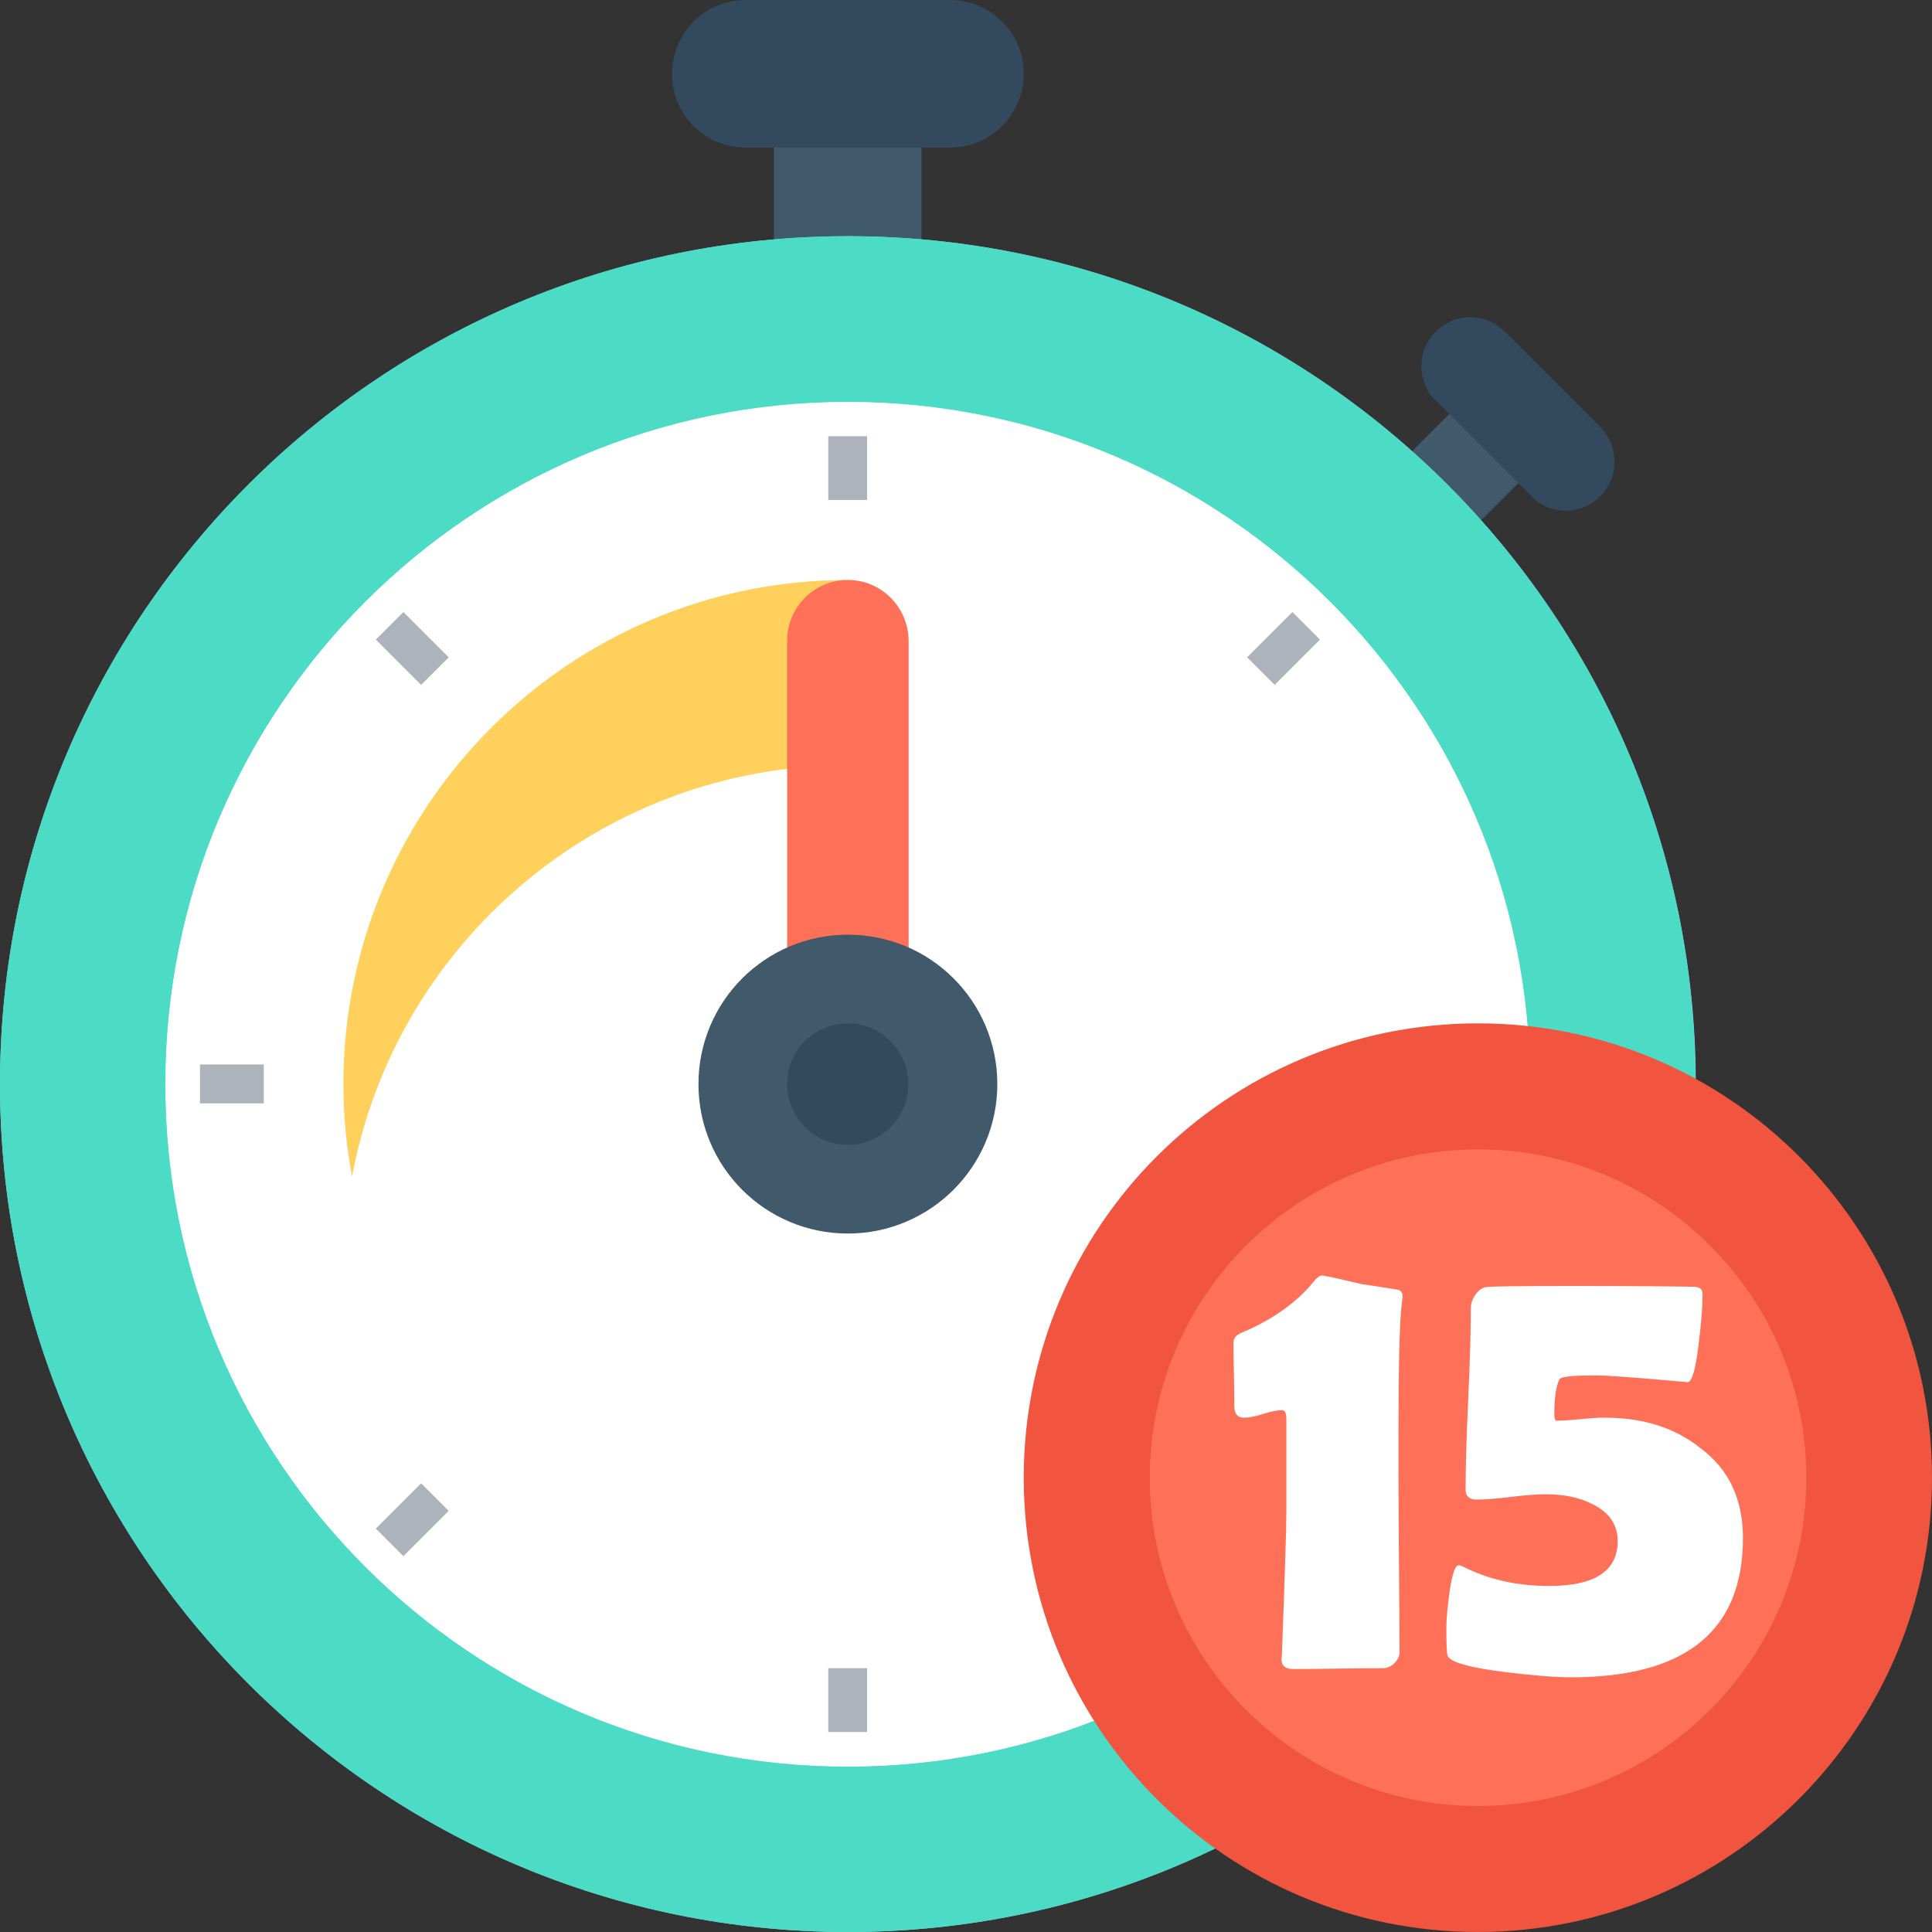 <svg width="430" height="430" viewBox="0 0 430 430" fill="none" xmlns="http://www.w3.org/2000/svg">
<rect x="0" y="0" width="430" height="430" fill="#333333" stroke="none"/>
<g clip-path="url(#clip0_604_2)">
<path d="M172.252 28.807H205.09V78.945H172.252V28.807Z" fill="#40596B"/>
<path d="M211.389 0H165.953C156.883 0 149.576 7.307 149.576 16.461C149.576 25.531 156.883 32.838 165.953 32.838H211.389C220.459 32.838 227.85 25.531 227.85 16.461C227.85 7.307 220.459 0 211.389 0Z" fill="#334A5E"/>
<path d="M316.285 129.168L300.916 113.799L324.432 90.283L339.801 105.652L316.285 129.168Z" fill="#40596B"/>
<path d="M356.178 95.07L334.93 73.822C330.646 69.539 323.844 69.539 319.561 73.822C315.277 78.022 315.277 84.908 319.561 89.191L340.809 110.439C345.092 114.723 351.895 114.723 356.178 110.439C360.377 106.24 360.377 99.353 356.178 95.07Z" fill="#334A5E"/>
<path d="M377.426 241.287C377.426 137.062 292.938 52.574 188.713 52.574C84.488 52.574 0 137.062 0 241.287C0 345.512 84.488 430 188.713 430C292.938 430 377.426 345.512 377.426 241.287Z" fill="#84DBFF"/>
<path d="M340.641 241.287C340.641 157.387 272.613 89.359 188.713 89.359C104.812 89.359 36.785 157.387 36.785 241.287C36.785 325.187 104.812 393.215 188.713 393.215C272.613 393.215 340.641 325.187 340.641 241.287Z" fill="white"/>
<path d="M184.346 97.086H192.996V111.279H184.346V97.086Z" fill="#ACB3BA"/>
<path d="M99.857 146.301L93.727 152.432L83.648 142.354L89.779 136.223L99.857 146.301Z" fill="#ACB3BA"/>
<path d="M44.512 236.92H58.705V245.57H44.512V236.92Z" fill="#ACB3BA"/>
<path d="M93.727 330.143L99.857 336.273L89.779 346.352L83.648 340.221L93.727 330.143Z" fill="#ACB3BA"/>
<path d="M184.346 371.295H192.996V385.488H184.346V371.295Z" fill="#ACB3BA"/>
<path d="M277.568 336.273L283.699 330.143L293.777 340.221L287.646 346.352L277.568 336.273Z" fill="#ACB3BA"/>
<path d="M318.721 236.92H332.914V245.57H318.721V236.92Z" fill="#ACB3BA"/>
<path d="M283.699 152.432L277.568 146.301L287.646 136.223L293.777 142.354L283.699 152.432Z" fill="#ACB3BA"/>
<path d="M188.713 170.32C133.787 170.32 88.016 209.793 78.357 261.863C77.098 255.229 76.426 248.342 76.426 241.287C76.426 179.391 126.732 129.084 188.713 129.084V170.32Z" fill="#FFD15C"/>
<path d="M188.713 129.084C181.238 129.084 175.191 135.131 175.191 142.605V238.684C175.191 246.158 181.238 252.121 188.713 252.121C196.187 252.121 202.234 246.074 202.234 238.684V142.605C202.15 135.131 196.187 129.084 188.713 129.084Z" fill="#FF7058"/>
<path d="M221.971 241.287C221.971 222.895 207.105 208.029 188.713 208.029C170.32 208.029 155.455 222.895 155.455 241.287C155.455 259.68 170.32 274.545 188.713 274.545C207.021 274.545 221.971 259.68 221.971 241.287Z" fill="#40596B"/>
<path d="M202.15 241.287C202.15 233.812 196.104 227.766 188.713 227.766C181.238 227.766 175.191 233.812 175.191 241.287C175.191 248.762 181.238 254.809 188.713 254.809C196.187 254.809 202.15 248.762 202.15 241.287Z" fill="#334A5E"/>
<path d="M188.713 52.574C84.488 52.574 0 137.062 0 241.287C0 345.512 84.488 430 188.713 430C292.854 430 377.342 345.512 377.342 241.287C377.426 137.062 292.938 52.574 188.713 52.574ZM188.713 393.215C104.729 393.215 36.785 325.188 36.785 241.287C36.785 157.471 104.812 89.443 188.713 89.443C272.529 89.443 340.557 157.471 340.557 241.287C340.557 325.188 272.613 393.215 188.713 393.215Z" fill="#4CDBC4"/>
<path d="M227.85 328.883C227.85 273.033 273.117 227.766 328.967 227.766C384.816 227.766 430 273.033 430 328.883C430 384.732 384.732 430 328.883 430C273.033 430 227.85 384.732 227.85 328.883Z" fill="#F1543F"/>
<path d="M255.9 328.883C255.9 288.57 288.654 255.816 328.967 255.816C369.279 255.816 402.033 288.57 402.033 328.883C402.033 369.279 369.279 401.949 328.967 401.949C288.654 401.949 255.9 369.279 255.9 328.883Z" fill="#FF7058"/>
<path d="M311.498 367.768C311.498 368.607 311.078 369.447 310.322 370.203C309.566 370.959 308.643 371.295 307.719 371.295C305.535 371.295 302.176 371.295 297.725 371.379C293.273 371.463 289.998 371.463 287.73 371.463C286.051 371.463 285.211 370.707 285.211 369.279L285.295 368.523C285.967 350.887 286.303 340.137 286.303 336.441V315.781C286.303 314.521 285.967 313.85 285.379 313.85C284.455 313.85 283.027 314.102 281.18 314.689C279.332 315.277 277.904 315.529 276.896 315.529C275.469 315.529 274.713 314.689 274.713 312.926C274.713 311.33 274.713 308.979 274.629 305.871C274.545 302.764 274.545 300.328 274.545 298.732C274.545 297.809 275.133 297.137 276.309 296.633C283.111 293.777 288.486 289.998 292.35 285.295C293.105 284.287 293.777 283.867 294.365 283.867C294.449 283.867 294.701 283.951 295.205 284.035C296.969 284.371 299.572 284.959 303.016 285.799C304.863 286.051 307.551 286.471 311.162 287.059C311.834 287.227 312.17 287.73 312.17 288.57C312.17 288.822 312.086 289.326 312.002 289.998C311.498 294.029 311.246 304.023 311.246 319.896C311.246 325.187 311.246 333.25 311.33 343.916C311.414 354.498 311.498 362.477 311.498 367.768Z" fill="white"/>
<path d="M387.924 342.32C387.924 362.98 375.158 373.311 349.711 373.311C346.016 373.311 341.061 372.891 334.846 372.135C326.783 371.127 322.584 369.867 322.164 368.439C321.996 367.852 321.912 365.752 321.912 362.309C321.912 360.377 322.164 357.773 322.584 354.582C323.172 350.383 323.844 348.367 324.684 348.367C324.936 348.367 325.271 348.535 325.859 348.787C331.402 351.559 337.701 352.986 344.756 352.986C355.002 352.986 360.041 349.627 360.041 342.992C360.041 339.381 358.193 336.609 354.414 334.762C351.475 333.25 348.031 332.578 343.916 332.578C342.236 332.578 339.633 332.746 336.273 333.166C332.914 333.586 330.311 333.754 328.631 333.754C327.035 333.754 326.195 332.998 326.195 331.57C326.195 327.119 326.363 320.4 326.783 311.246C327.203 302.176 327.371 295.373 327.371 290.922C327.371 290.082 327.707 289.158 328.379 288.15C329.051 287.227 329.807 286.639 330.647 286.471C331.654 286.303 338.121 286.219 349.963 286.219C363.4 286.219 372.471 286.303 377.09 286.387C378.35 286.471 378.938 286.975 378.938 287.982C378.938 290.586 378.686 294.197 378.098 298.816C377.426 304.695 376.586 307.635 375.578 307.635L374.822 307.551C364.408 306.627 357.857 306.123 355.254 306.123C350.131 306.123 347.443 306.375 347.107 306.963C346.352 308.391 345.932 310.994 345.932 314.773C345.932 315.361 346.016 315.865 346.268 316.201C347.443 316.201 349.291 316.117 351.727 315.865C354.078 315.613 355.926 315.529 357.186 315.529C365.752 315.529 372.891 317.797 378.602 322.416C384.9 327.119 387.924 333.838 387.924 342.32Z" fill="white"/>
</g>
<defs>
<clipPath id="clip0_604_2">
<rect width="430" height="430" fill="white"/>
</clipPath>
</defs>
</svg>
